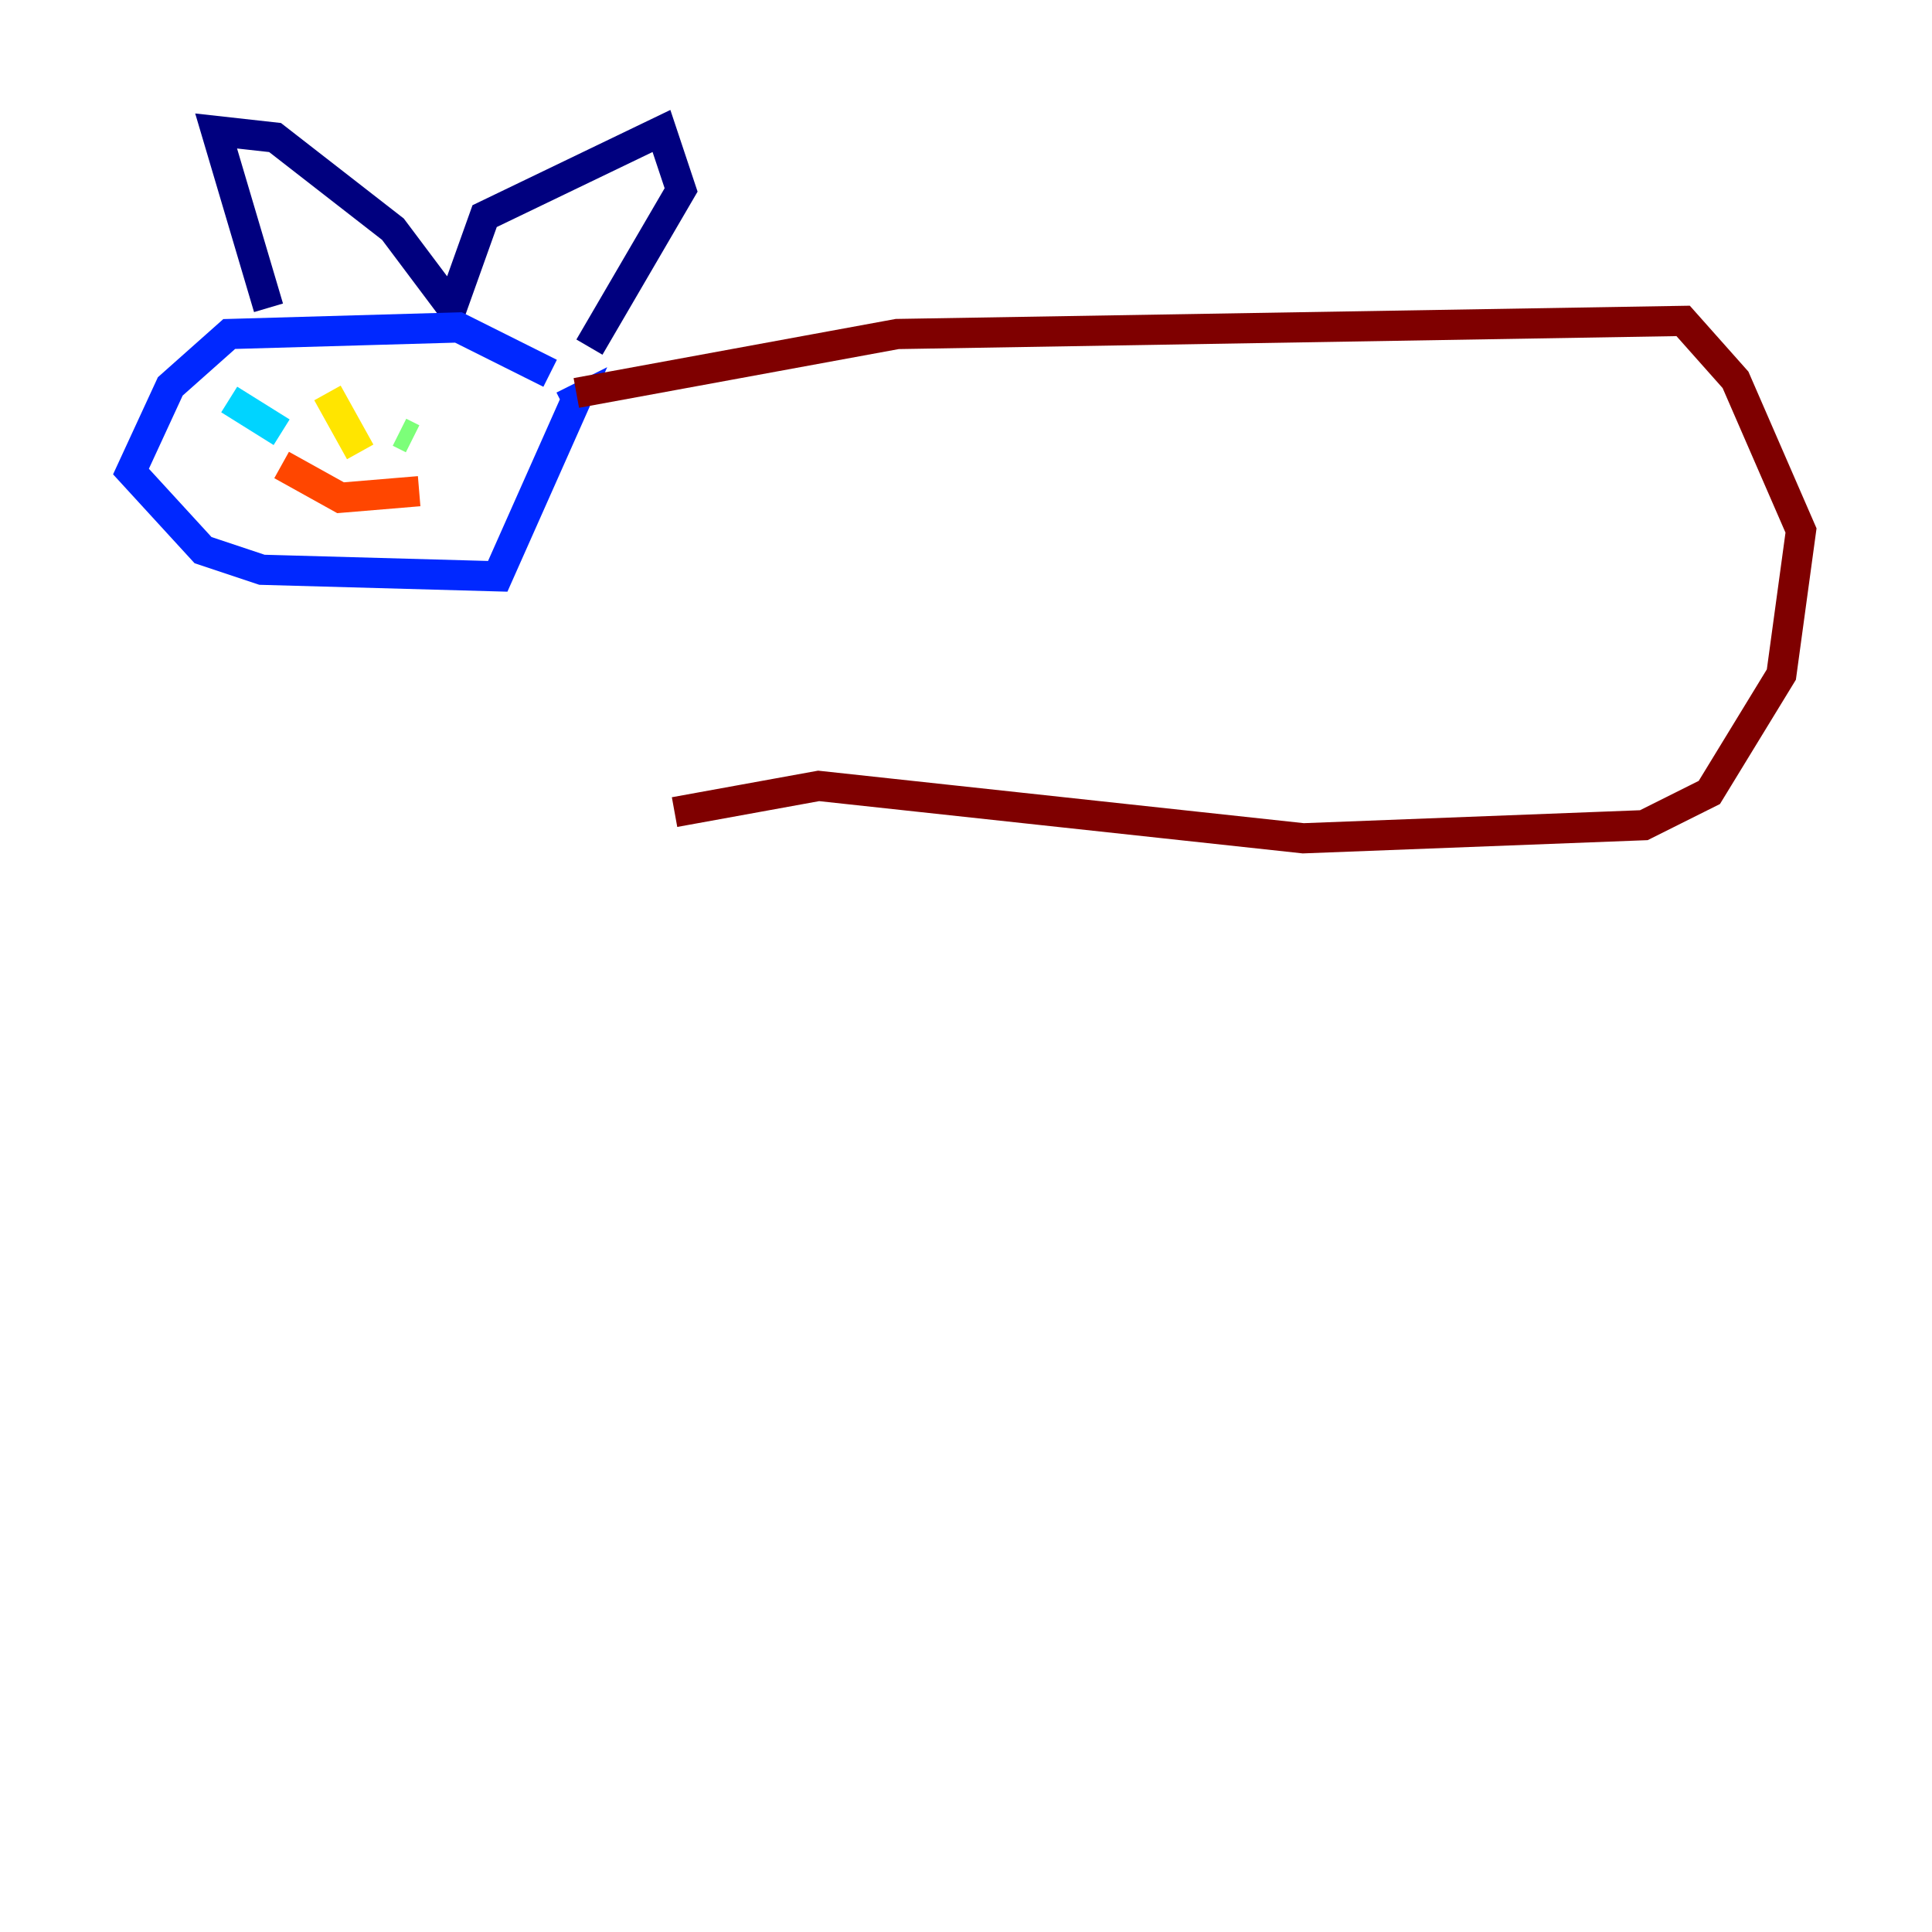 <?xml version="1.0" encoding="utf-8" ?>
<svg baseProfile="tiny" height="128" version="1.2" viewBox="0,0,128,128" width="128" xmlns="http://www.w3.org/2000/svg" xmlns:ev="http://www.w3.org/2001/xml-events" xmlns:xlink="http://www.w3.org/1999/xlink"><defs /><polyline fill="none" points="17.79,20.393 14.319,8.678 18.224,9.112 26.034,15.186 29.939,20.393 32.108,14.319 43.824,8.678 45.125,12.583 39.051,22.997" stroke="#00007f" stroke-width="2" /><polyline fill="none" points="36.447,24.732 30.373,21.695 15.186,22.129 11.281,25.6 8.678,31.241 13.451,36.447 17.356,37.749 32.976,38.183 38.183,26.468 37.315,26.902" stroke="#0028ff" stroke-width="2" /><polyline fill="none" points="15.186,26.468 18.658,28.637" stroke="#00d4ff" stroke-width="2" /><polyline fill="none" points="27.336,29.071 26.468,28.637" stroke="#7cff79" stroke-width="2" /><polyline fill="none" points="21.695,26.034 23.864,29.939" stroke="#ffe500" stroke-width="2" /><polyline fill="none" points="18.658,30.807 22.563,32.976 27.77,32.542" stroke="#ff4600" stroke-width="2" /><polyline fill="none" points="38.183,26.034 59.444,22.129 111.512,21.261 114.983,25.166 119.322,35.146 118.02,44.691 113.248,52.502 108.909,54.671 86.346,55.539 54.237,52.068 44.691,53.803" stroke="#7f0000" stroke-width="2" /></svg>